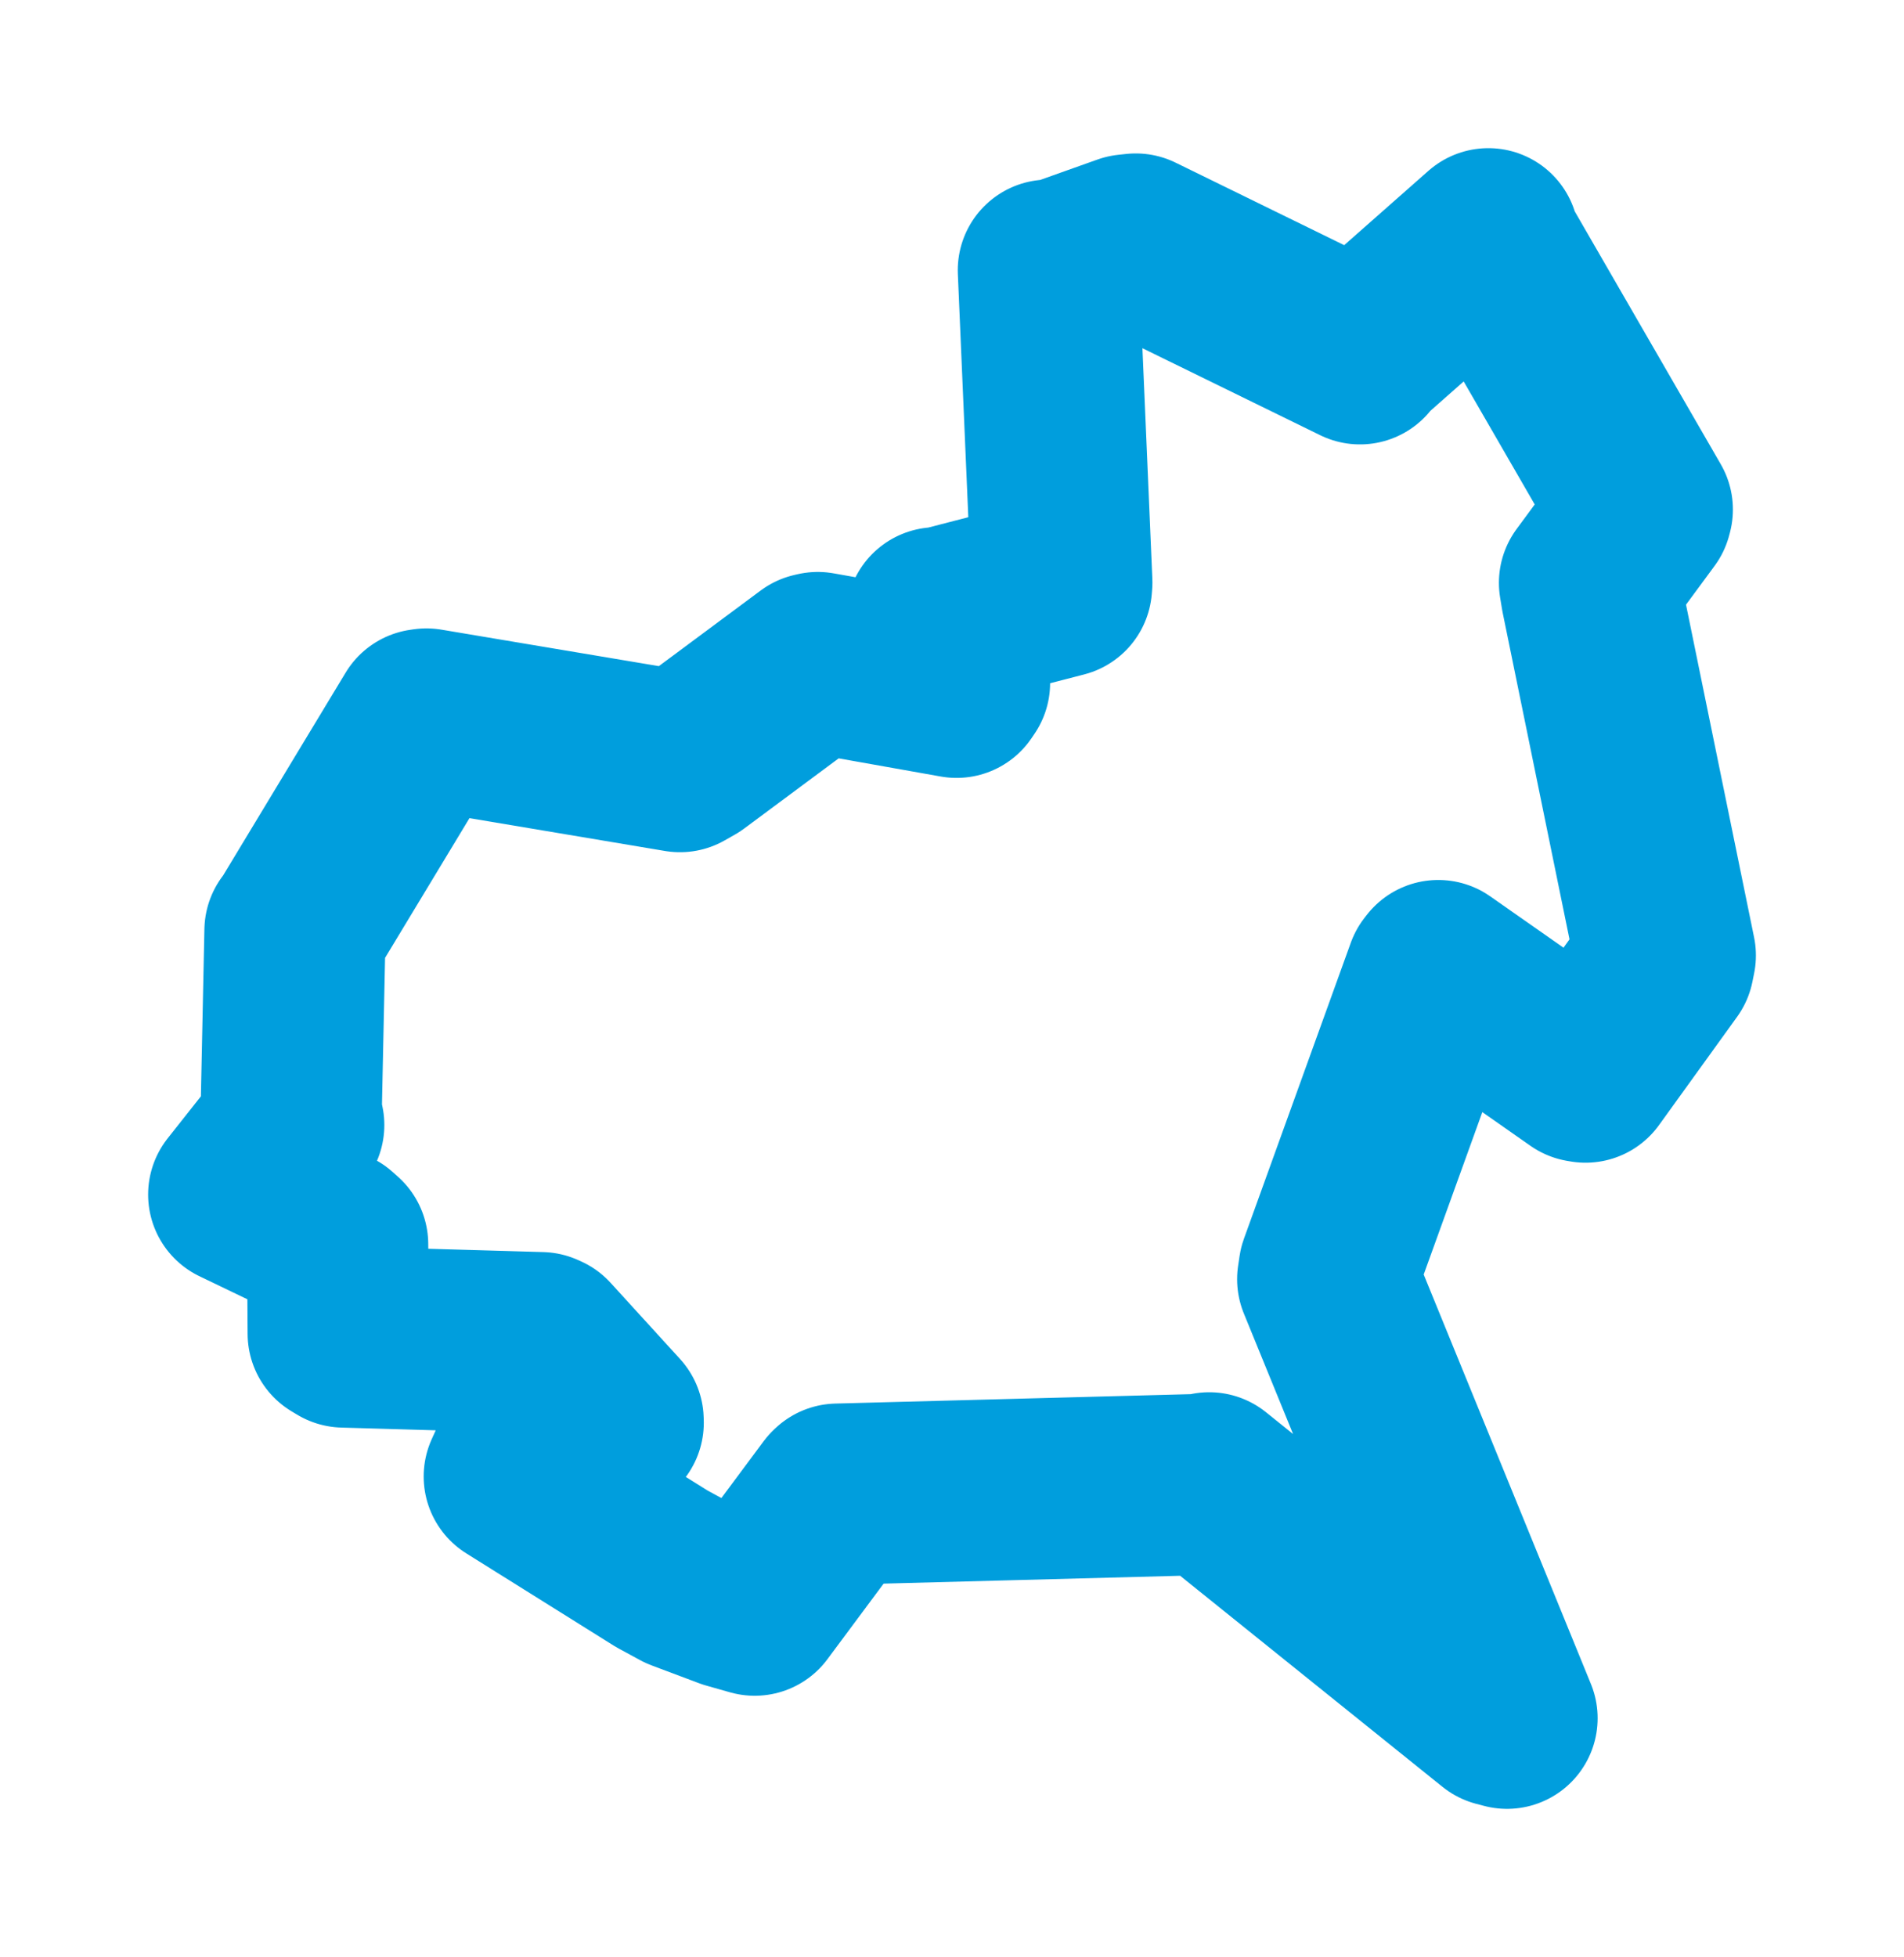 <svg viewBox="0 0 64.226 65.999" width="64.226" height="65.999" xmlns="http://www.w3.org/2000/svg">
  <title>Rychnov u Jablonce nad Nisou, okres Jablonec nad Nisou, Liberecký kraj, Severovýchod, 46802, Česko</title>
  <desc>Geojson of Rychnov u Jablonce nad Nisou, okres Jablonec nad Nisou, Liberecký kraj, Severovýchod, 46802, Česko</desc>
  <polygon points="8.053,40.286 11.208,41.803 11.389,41.965 11.409,44.976 11.597,45.089 18.245,45.281 18.339,45.323 20.681,47.891 20.684,47.982 17.501,49.456 17.348,49.794 22.324,52.907 23.054,53.303 24.654,53.904 25.458,54.132 28.21,50.431 28.253,50.39 40.608,50.063 40.79,50.009 50.572,57.877 50.835,57.946 44.787,43.14 44.836,42.812 48.441,32.829 48.516,32.733 53.377,36.137 53.483,36.155 56.117,32.504 56.174,32.222 53.684,20.055 53.618,19.656 55.374,17.274 55.398,17.184 50.209,8.201 50.206,8.053 45.906,11.847 45.875,11.931 38.313,8.231 38.045,8.26 35.566,9.143 35.364,9.113 35.817,19.647 35.805,19.786 31.762,20.833 31.591,20.836 32.366,23.032 32.267,23.178 27.585,22.345 27.481,22.369 23.281,25.488 22.936,25.684 14.385,24.249 14.275,24.265 10.054,31.251 9.951,31.385 9.822,37.533 9.908,37.941 8.053,40.286" stroke="#009edd" stroke-width="6.113px" fill="none" stroke-linejoin="round" vector-effect="non-scaling-stroke"></polygon>
</svg>